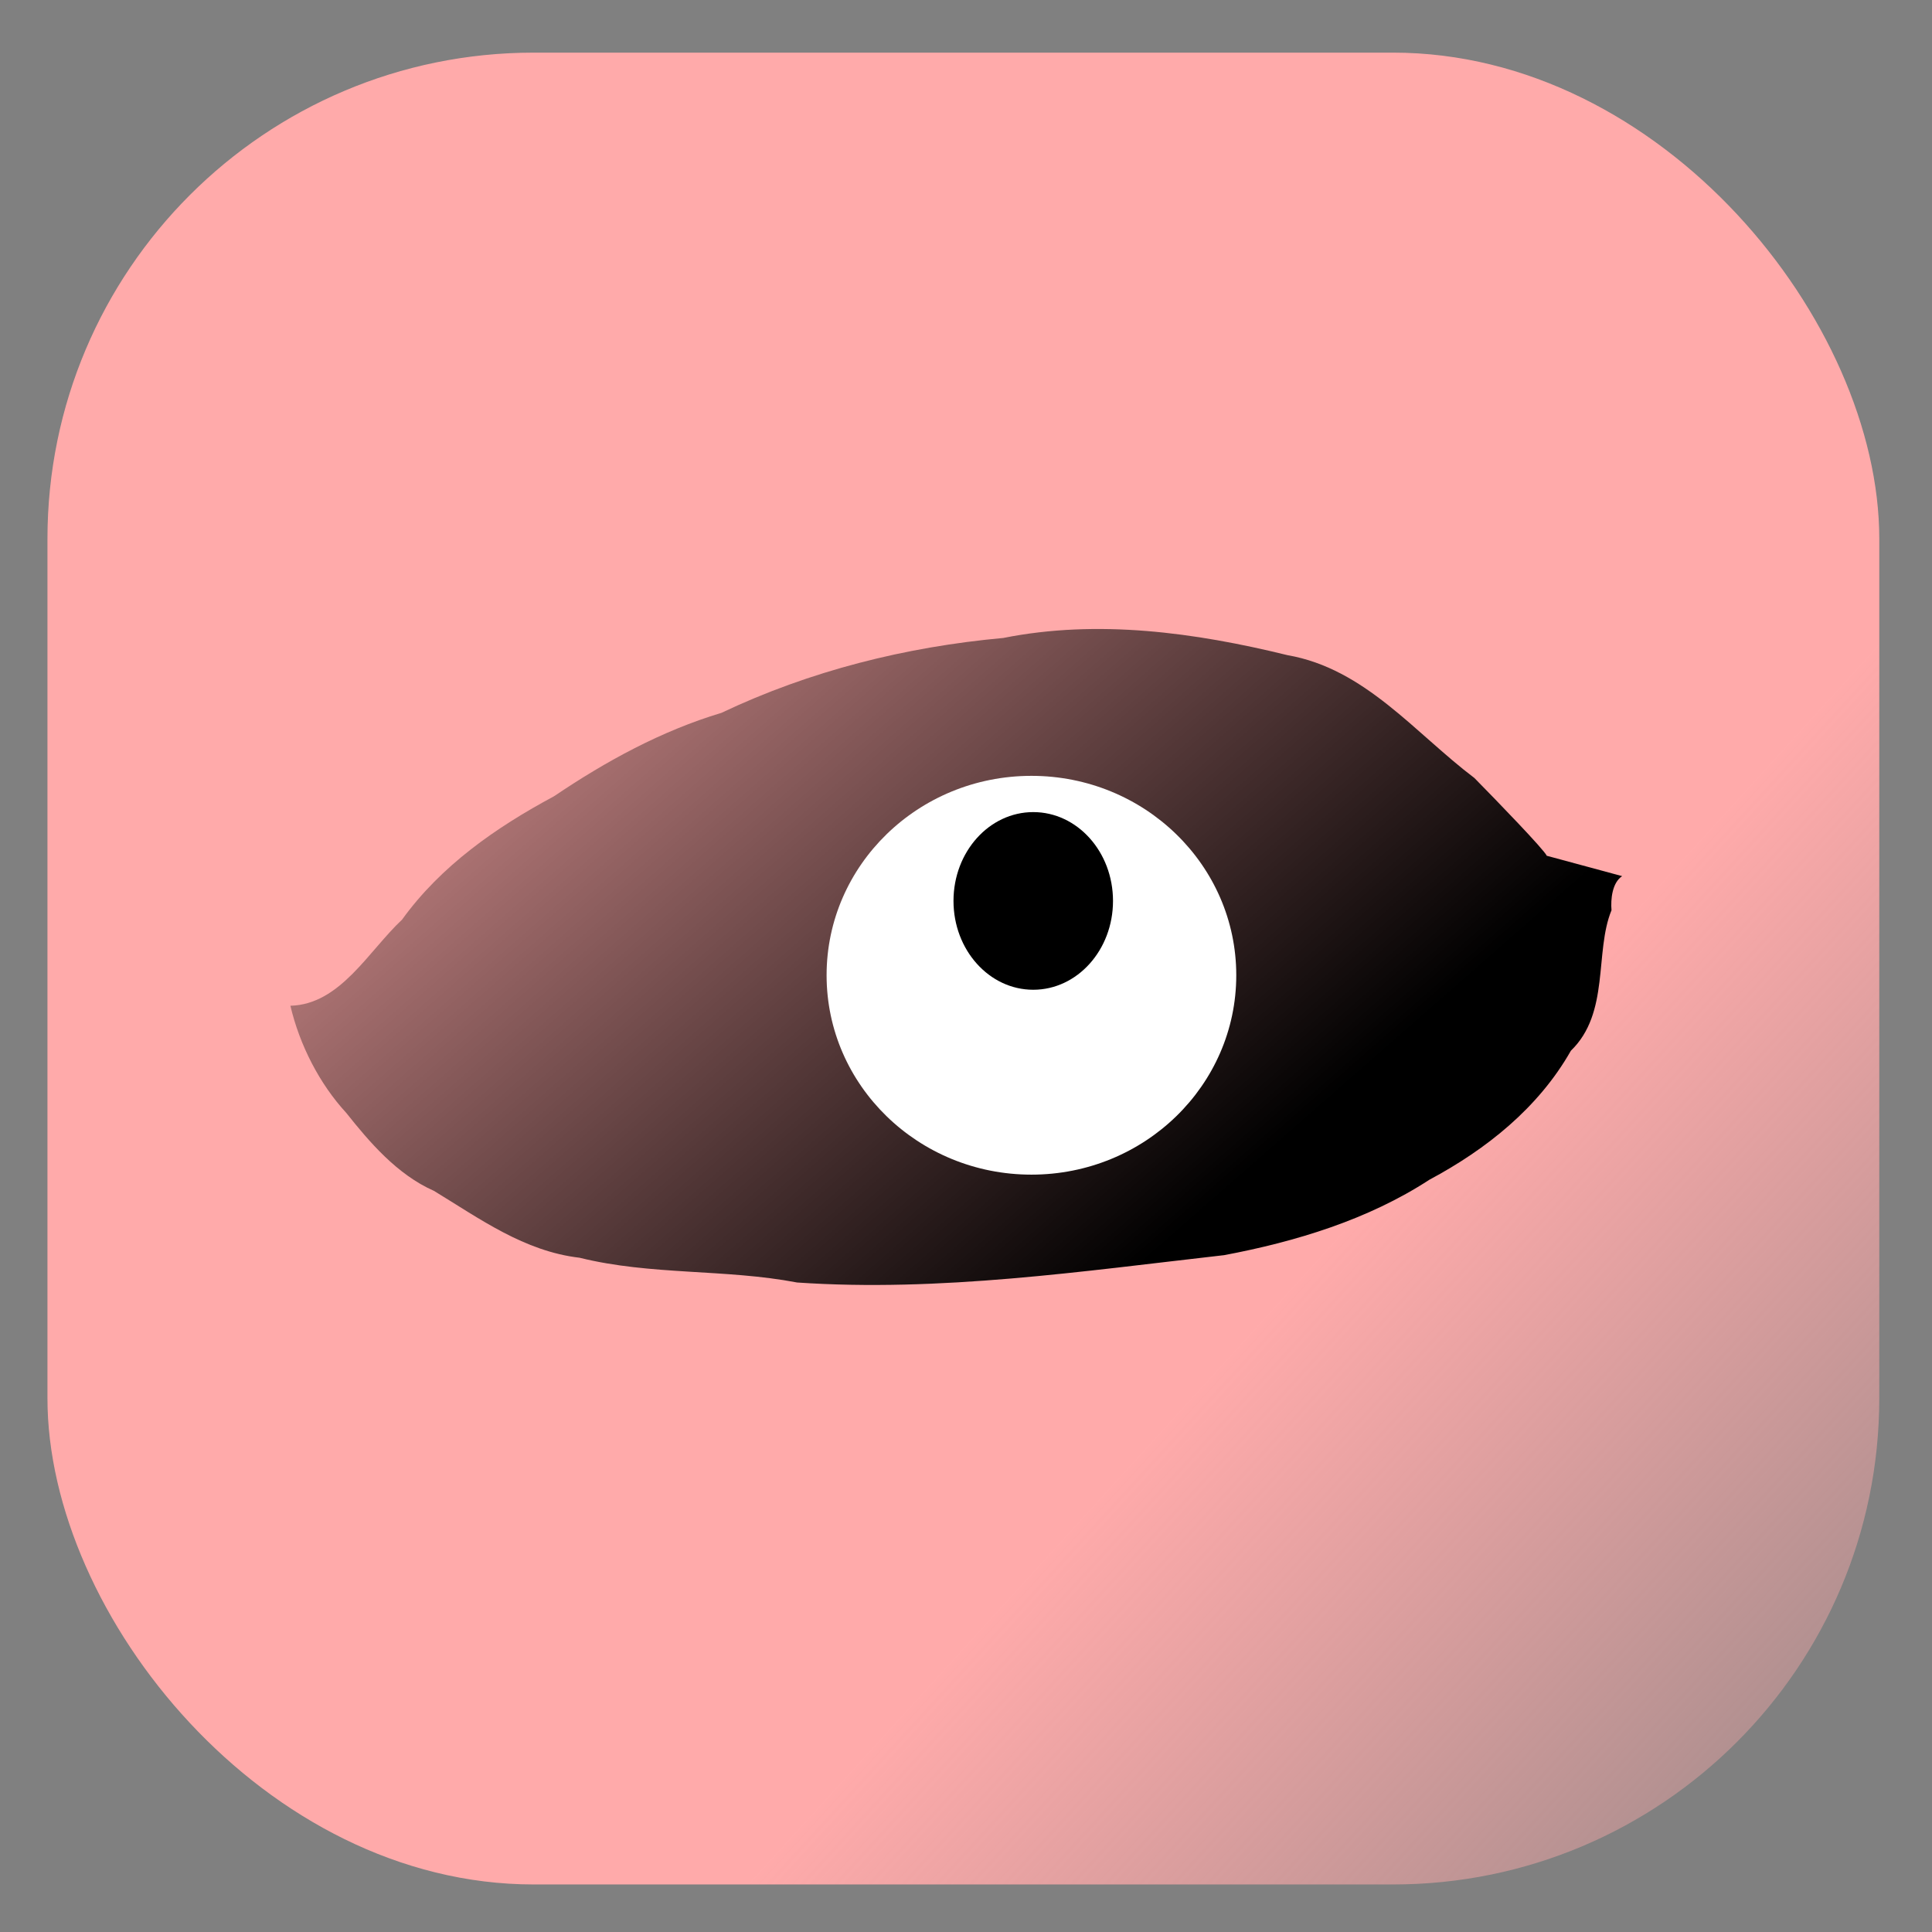 <?xml version="1.0" encoding="UTF-8" standalone="no"?>
<!-- Created with Inkscape (http://www.inkscape.org/) -->

<svg
   width="135mm"
   height="135mm"
   viewBox="0 0 135 135"
   version="1.1"
   id="svg5"
   inkscape:export-filename="bitmap.png"
   inkscape:export-xdpi="96"
   inkscape:export-ydpi="96"
   inkscape:version="1.2.2 (732a01da63, 2022-12-09)"
   sodipodi:docname="icon.svg"
   xmlns:inkscape="http://www.inkscape.org/namespaces/inkscape"
   xmlns:sodipodi="http://sodipodi.sourceforge.net/DTD/sodipodi-0.dtd"
   xmlns:xlink="http://www.w3.org/1999/xlink"
   xmlns="http://www.w3.org/2000/svg"
   xmlns:svg="http://www.w3.org/2000/svg">
  <rect x="0" y="0" width="135" height="135" fill="#808080" stroke="none"/>
  <sodipodi:namedview
     id="namedview7"
     pagecolor="#ffffff"
     bordercolor="#999999"
     borderopacity="1"
     inkscape:showpageshadow="0"
     inkscape:pageopacity="0"
     inkscape:pagecheckerboard="0"
     inkscape:deskcolor="#d1d1d1"
     inkscape:document-units="mm"
     showgrid="false"
     inkscape:zoom="1.0444209"
     inkscape:cx="625.22685"
     inkscape:cy="371.49773"
     inkscape:window-width="1920"
     inkscape:window-height="1009"
     inkscape:window-x="-8"
     inkscape:window-y="-8"
     inkscape:window-maximized="1"
     inkscape:current-layer="layer1" />
  <defs
     id="defs2">
    <linearGradient
       inkscape:collect="always"
       id="linearGradient1227">
      <stop
         style="stop-color:#ffaaaa;stop-opacity:1;"
         offset="0"
         id="stop1223" />
      <stop
         style="stop-color:#ffaaaa;stop-opacity:0;"
         offset="1"
         id="stop1225" />
    </linearGradient>
    <linearGradient
       inkscape:collect="always"
       id="linearGradient965">
      <stop
         style="stop-color:#000000;stop-opacity:1;"
         offset="0"
         id="stop961" />
      <stop
         style="stop-color:#000000;stop-opacity:0;"
         offset="1"
         id="stop963" />
    </linearGradient>
    <linearGradient
       inkscape:collect="always"
       xlink:href="#linearGradient965"
       id="linearGradient967"
       x1="133.252"
       y1="135.025"
       x2="81.066"
       y2="75.492"
       gradientUnits="userSpaceOnUse"
       gradientTransform="translate(-44.333,-54.719)" />
    <linearGradient
       inkscape:collect="always"
       xlink:href="#linearGradient1227"
       id="linearGradient1229"
       x1="131.478"
       y1="147.945"
       x2="186.198"
       y2="197.851"
       gradientUnits="userSpaceOnUse"
       gradientTransform="translate(-44.333,-54.719)" />
  </defs>
  <g
     inkscape:label="Layer 1"
     inkscape:groupmode="layer"
     id="layer1">
    <rect
       style="fill:url(#linearGradient1229);fill-opacity:1;stroke-width:0.265"
       id="rect126"
       width="128"
       height="128"
       x="3.316"
       y="3.678"
       ry="33.975" />
    <path
       id="path928"
       style="fill:url(#linearGradient967);fill-opacity:1;stroke-width:0.265"
       d="m 108.08,59.796 c -0.172,-0.409 -3.429,-3.783 -5.058,-5.435 -4.143,-3.13 -7.637,-7.639 -13.054,-8.58 -6.474,-1.588 -13.255,-2.521 -19.866,-1.202 -6.81,0.62 -13.505,2.295 -19.693,5.233 -4.21,1.265 -8.066,3.378 -11.704,5.832 -4.046,2.17 -7.888,4.843 -10.611,8.617 -2.349,2.197 -4.319,5.93 -7.802,6.016 0.646,2.754 2.038,5.463 3.91,7.495 1.584,1.995 3.537,4.302 6.12,5.44 3.209,1.952 6.315,4.225 10.179,4.674 4.993,1.24 10.174,0.77 15.199,1.73 9.985,0.68 19.942,-0.788 29.84,-1.911 5.002,-0.943 10.056,-2.478 14.341,-5.27 3.979,-2.128 7.617,-5.019 9.887,-9.017 2.736,-2.639 1.638,-6.894 2.837,-9.815 -0.062,-0.76 0.041,-1.916 0.743,-2.382" />
    <ellipse
       style="fill:#ffffff;stroke-width:0.265"
       id="path1073"
       cx="72.072"
       cy="68.146"
       rx="14.313"
       ry="13.933" />
    <ellipse
       style="fill:#000000;stroke-width:0.265"
       id="path1075"
       cx="72.199"
       cy="62.953"
       rx="5.573"
       ry="6.207" />
  </g>
</svg>
